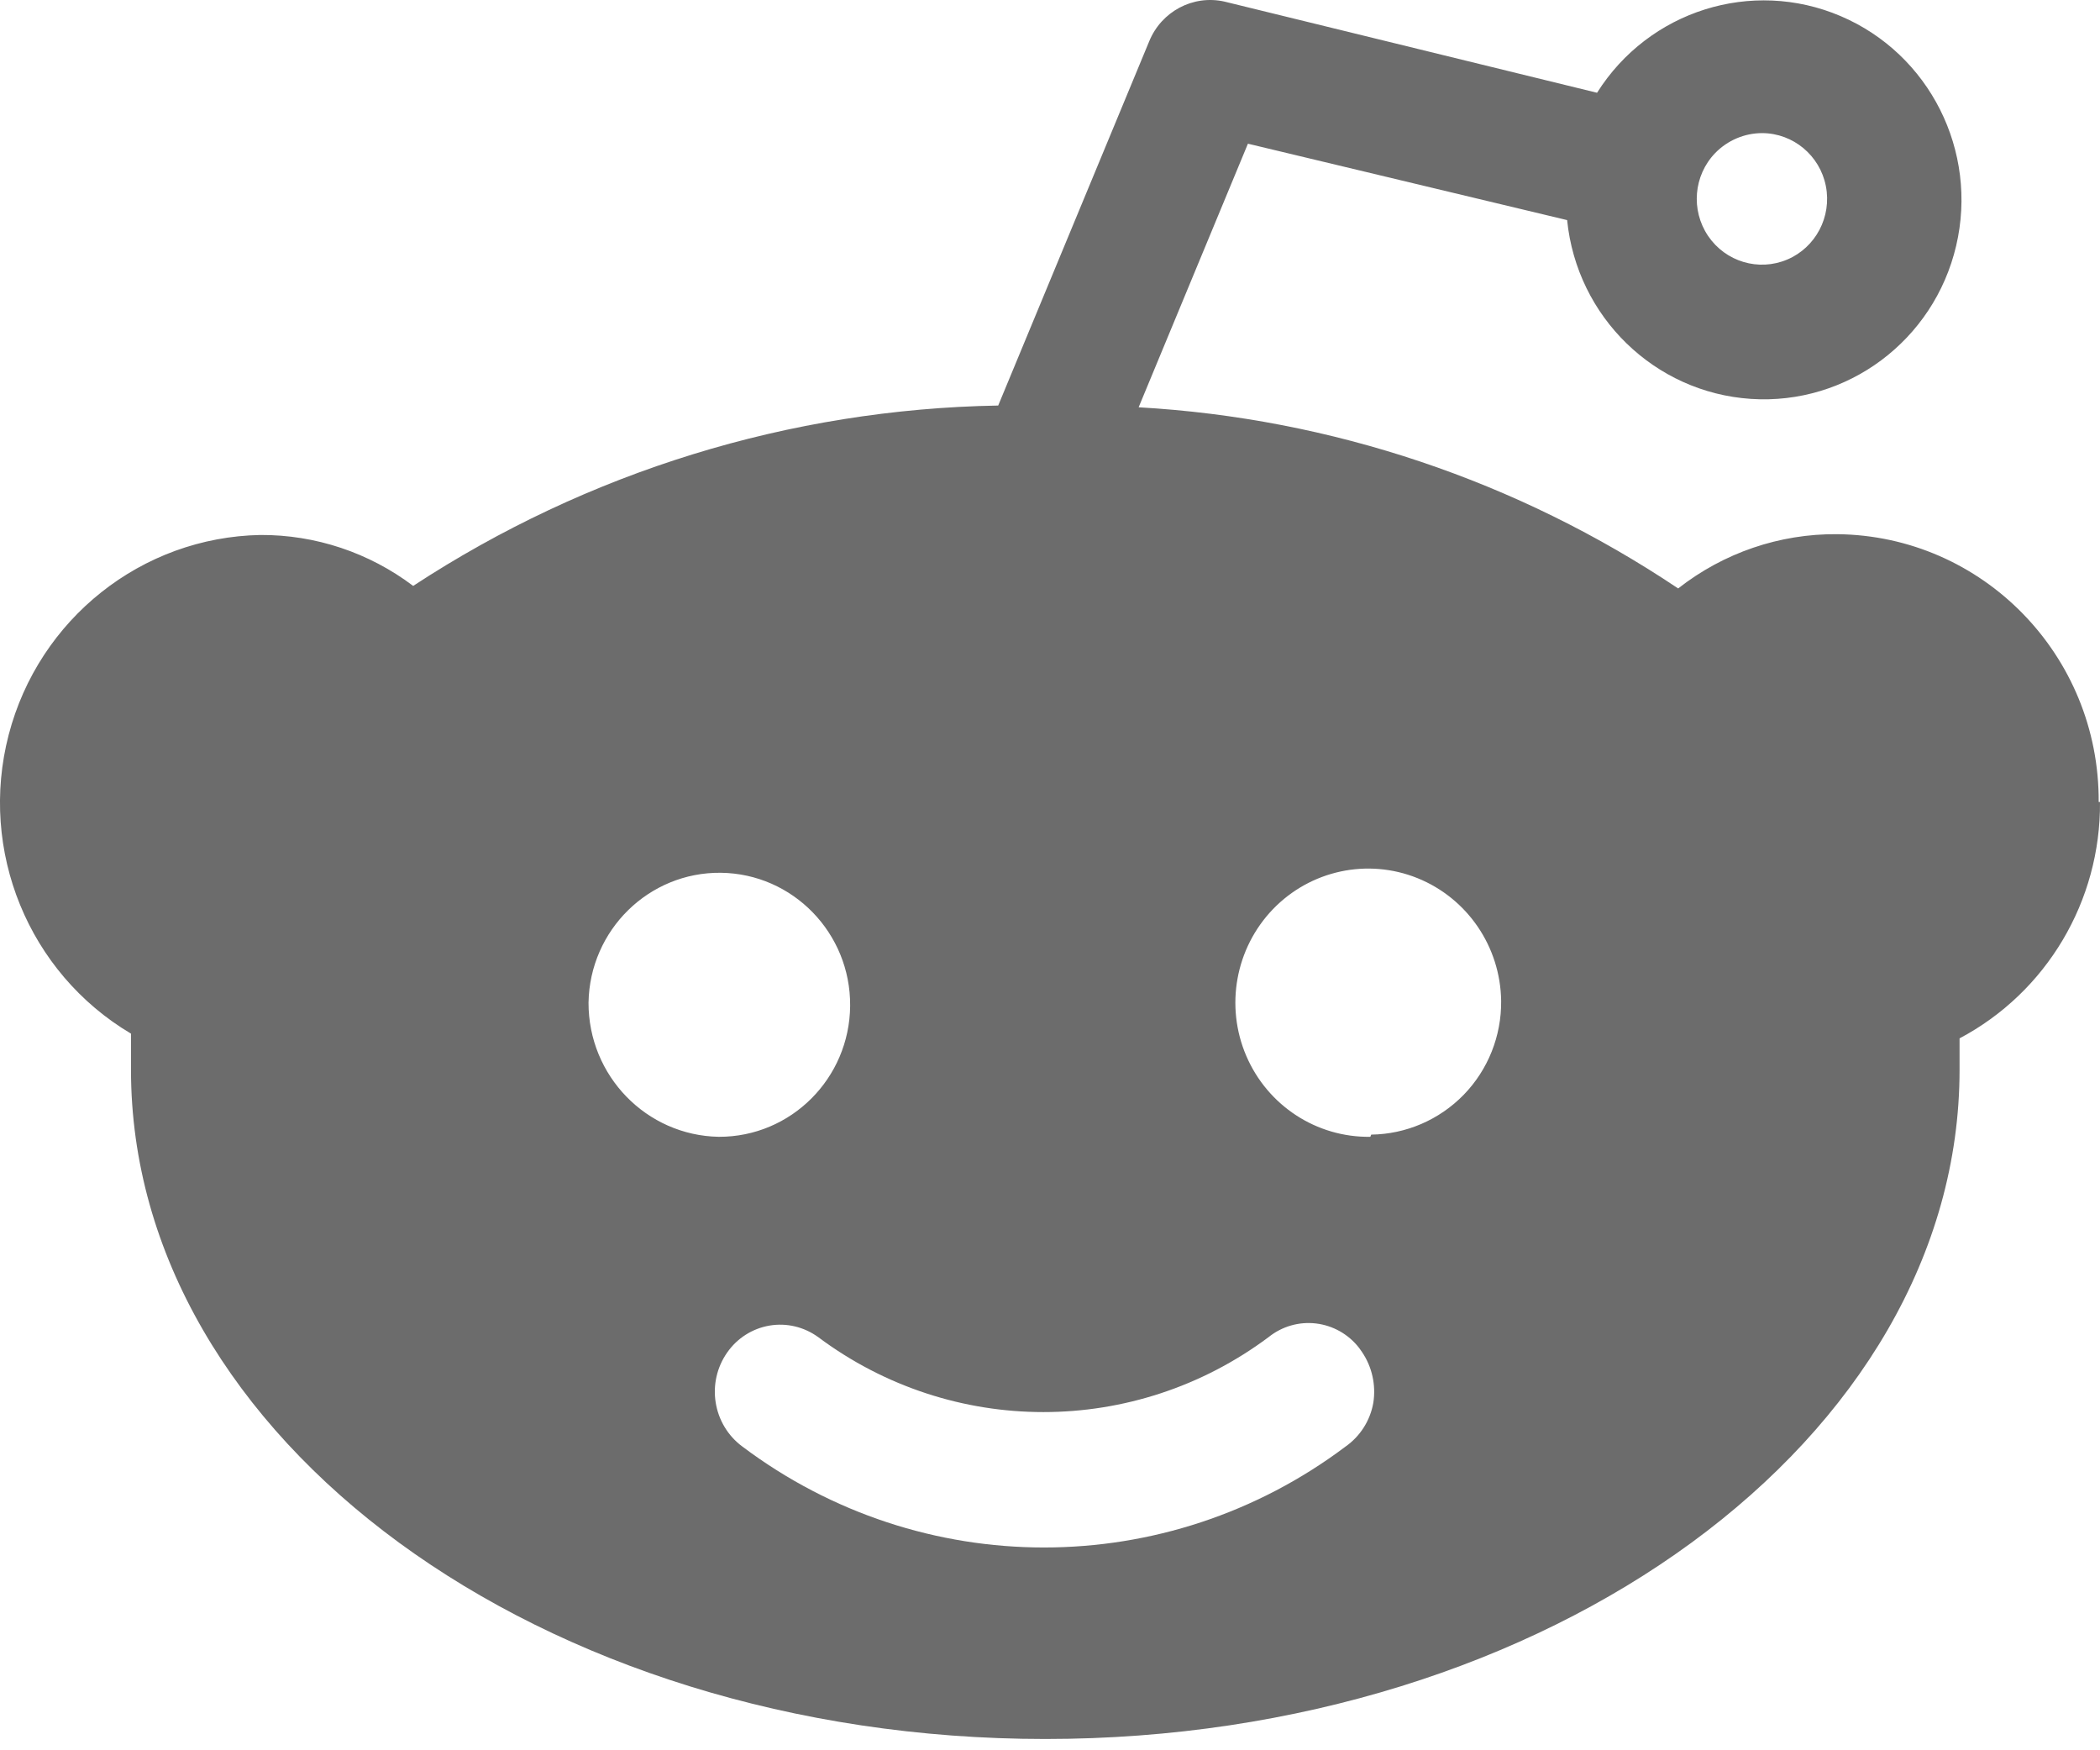 <svg xmlns="http://www.w3.org/2000/svg" width="24" height="20" fill="none" viewBox="0 0 24 20"><path fill="#6C6C6C" fill-rule="evenodd" d="M20.996 6.104C22.657 6.12 23.994 7.487 23.985 9.164H24C24.009 10.296 23.389 11.339 22.395 11.865V12.223C22.395 16.438 17.709 19.871 11.946 19.871C6.183 19.871 1.497 16.438 1.497 12.223V11.811C0.326 11.117 -0.245 9.722 0.099 8.397C0.444 7.071 1.62 6.138 2.977 6.113C3.606 6.11 4.219 6.315 4.722 6.695C6.715 5.389 9.032 4.675 11.408 4.634L13.133 0.474C13.272 0.131 13.635 -0.062 13.993 0.018L18.252 1.06C18.843 0.122 20.02 -0.249 21.036 0.184C22.052 0.617 22.61 1.726 22.356 2.809C22.102 3.891 21.11 4.631 20.01 4.558C18.91 4.485 18.022 3.622 17.91 2.515L14.262 1.642L13.013 4.654C15.214 4.779 17.343 5.494 19.179 6.724C19.698 6.317 20.338 6.098 20.996 6.104ZM20.14 1.521C20.494 1.523 20.798 1.776 20.867 2.126C20.936 2.477 20.751 2.828 20.425 2.966C20.098 3.104 19.721 2.991 19.521 2.696C19.322 2.401 19.355 2.005 19.602 1.749C19.744 1.603 19.938 1.521 20.14 1.521ZM15.661 12.99C15.046 12.999 14.487 12.634 14.243 12.065C13.999 11.496 14.12 10.834 14.548 10.389C14.976 9.945 15.628 9.804 16.199 10.034C16.77 10.264 17.148 10.818 17.156 11.438C17.16 11.838 17.006 12.224 16.728 12.51C16.449 12.796 16.069 12.96 15.671 12.965L15.661 12.99ZM15.377 16.53C13.333 18.067 10.53 18.067 8.485 16.53C8.145 16.279 8.068 15.799 8.312 15.453C8.426 15.29 8.6 15.18 8.795 15.147C8.99 15.114 9.19 15.162 9.351 15.279C10.88 16.421 12.969 16.421 14.498 15.279C14.651 15.156 14.846 15.1 15.04 15.123C15.233 15.146 15.41 15.245 15.531 15.4L15.565 15.448C15.681 15.618 15.727 15.827 15.695 16.03C15.659 16.233 15.545 16.412 15.377 16.53ZM8.238 9.973C7.416 9.964 6.74 10.627 6.726 11.457C6.724 12.293 7.388 12.976 8.216 12.99C9.039 12.992 9.709 12.323 9.716 11.493C9.722 10.662 9.061 9.983 8.238 9.973Z" clip-rule="evenodd"/></svg>